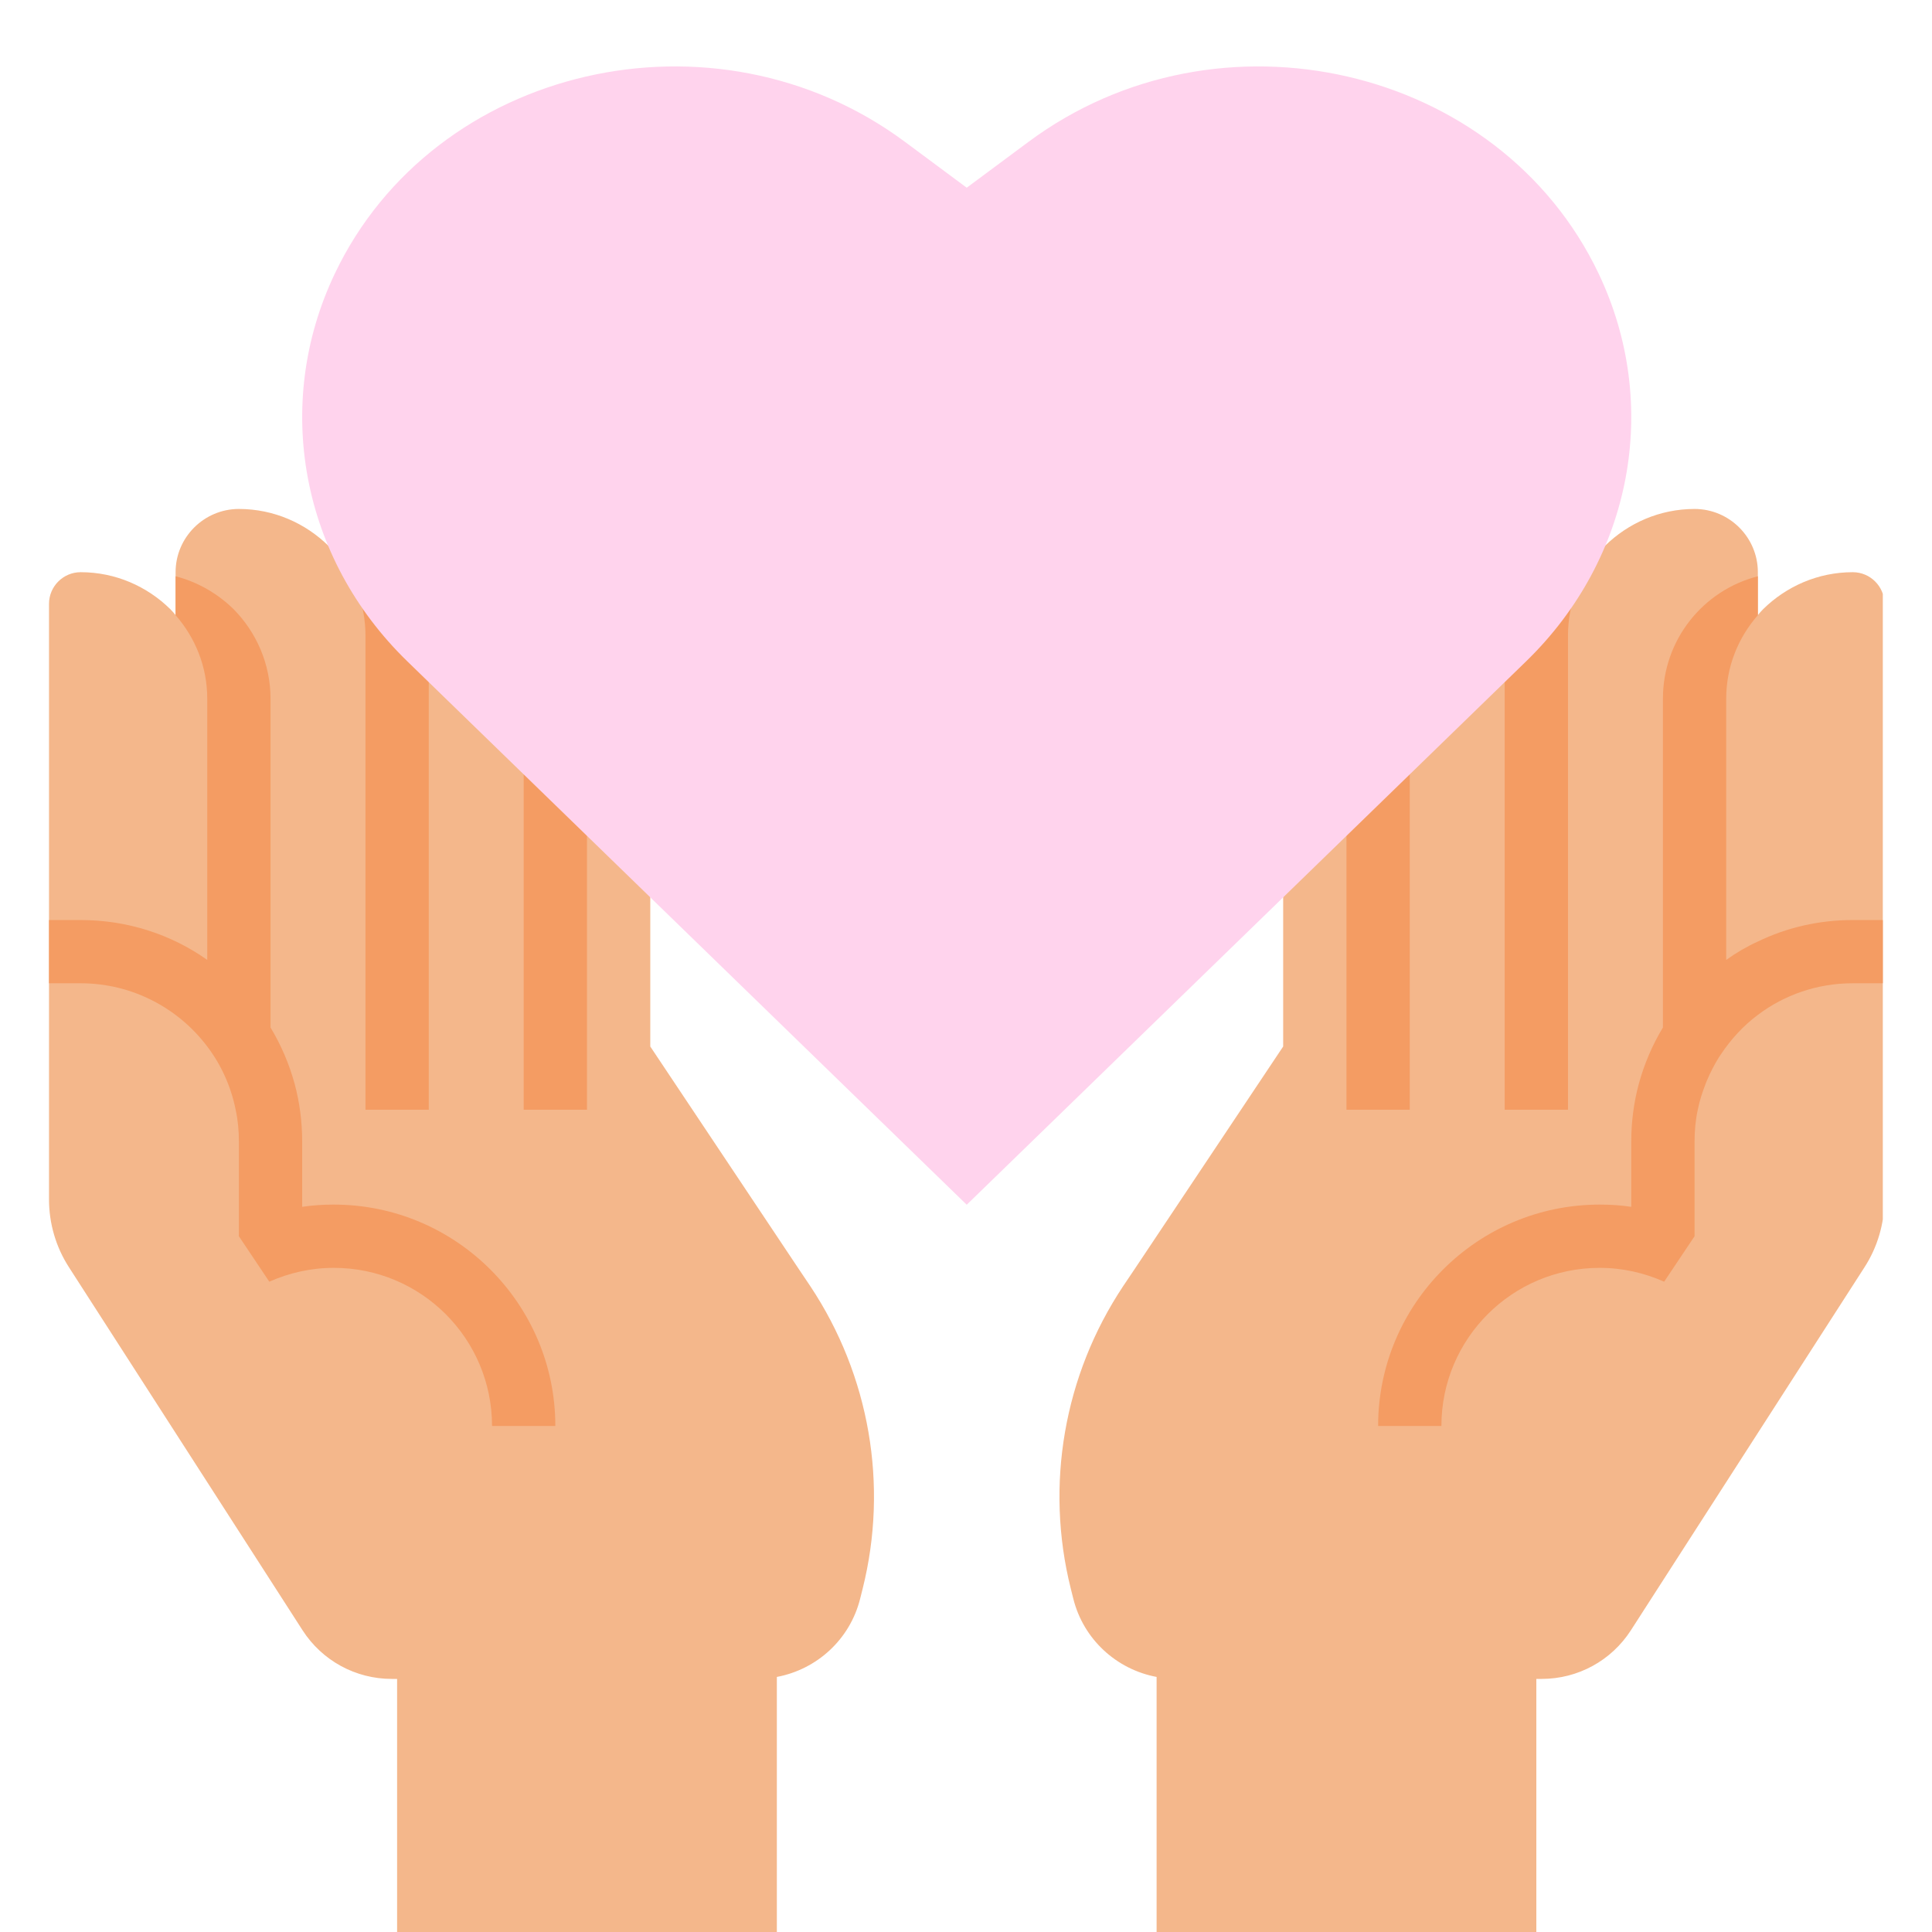 <svg xmlns="http://www.w3.org/2000/svg" xmlns:xlink="http://www.w3.org/1999/xlink" width="500" zoomAndPan="magnify" viewBox="0 0 375 375" height="500" preserveAspectRatio="xMidYMid meet" version="1.0"><defs><clipPath id="id1"><path d="M 9.203 80 L 170 80 L 170 375 L 9.203 375 Z M 9.203 80 " clip-rule="nonzero"/></clipPath><clipPath id="id2"><path d="M 205 80 L 365.453 80 L 365.453 375 L 205 375 Z M 205 80 " clip-rule="nonzero"/></clipPath><clipPath id="id3"><path d="M 9.203 111 L 108 111 L 108 277 L 9.203 277 Z M 9.203 111 " clip-rule="nonzero"/></clipPath><clipPath id="id4"><path d="M 267 111 L 365.453 111 L 365.453 277 L 267 277 Z M 267 111 " clip-rule="nonzero"/></clipPath></defs><g clip-path="url(#id1)"><path fill="#f4b78b" d="M 154.891 246.09 L 126.219 203.125 L 126.219 141.75 C 126.219 132.664 121.297 124.754 113.934 120.512 C 112.039 119.406 109.949 118.543 107.789 117.992 C 105.824 117.441 103.809 117.203 101.648 117.203 L 101.648 104.926 C 101.648 98.168 98.891 92.027 94.473 87.547 C 89.988 83.133 83.844 80.379 77.078 80.379 C 70.312 80.379 64.793 85.891 64.793 92.652 L 64.793 107.133 C 64.48 106.699 64.121 106.34 63.762 105.957 C 59.277 101.547 53.133 98.789 46.367 98.789 C 39.602 98.789 34.082 104.305 34.082 111.062 L 34.082 119.406 C 33.77 118.977 33.41 118.617 33.051 118.234 C 28.562 113.82 22.422 111.062 15.656 111.062 C 12.273 111.062 9.512 113.82 9.512 117.203 L 9.512 232.781 C 9.512 237.48 10.855 242.086 13.426 246.039 L 58.723 316.43 C 62.516 322.328 69.016 325.875 76.023 325.875 L 77.078 325.875 L 77.078 375 L 150.785 375 L 150.785 325.492 C 158.586 324.031 164.992 318.18 166.957 310.293 L 167.438 308.375 C 172.477 288.262 168.781 266.945 157.289 249.66 L 154.891 246.09 " fill-opacity="1" fill-rule="nonzero"/></g><g clip-path="url(#id2)"><path fill="#f4b78b" d="M 359.625 111.062 C 352.859 111.062 346.719 113.82 342.23 118.234 C 341.871 118.617 341.512 118.977 341.199 119.406 L 341.199 111.062 C 341.199 104.305 335.68 98.789 328.914 98.789 C 322.148 98.789 316.004 101.547 311.52 105.957 C 311.16 106.34 310.801 106.699 310.488 107.133 L 310.488 92.652 C 310.488 85.891 304.969 80.379 298.203 80.379 C 291.438 80.379 285.293 83.133 280.809 87.547 C 276.391 92.027 273.633 98.168 273.633 104.926 L 273.633 117.203 C 271.473 117.203 269.457 117.441 267.492 117.992 C 265.332 118.543 263.242 119.406 261.348 120.512 C 253.984 124.754 249.062 132.664 249.062 141.75 L 249.062 203.125 L 220.391 246.09 L 217.992 249.66 C 206.5 266.945 202.805 288.262 207.844 308.375 L 208.324 310.293 C 210.289 318.18 216.695 324.031 224.496 325.492 L 224.496 375 L 298.203 375 L 298.203 325.875 L 299.258 325.875 C 306.266 325.875 312.766 322.328 316.559 316.43 L 361.855 246.039 C 364.426 242.086 365.77 237.48 365.77 232.781 L 365.77 117.203 C 365.77 113.82 363.008 111.062 359.625 111.062 " fill-opacity="1" fill-rule="nonzero"/></g><path fill="#f49c63" d="M 113.934 120.512 L 113.934 215.402 L 101.648 215.402 L 101.648 117.203 C 103.809 117.203 105.824 117.441 107.789 117.992 C 109.949 118.543 112.039 119.406 113.934 120.512 " fill-opacity="1" fill-rule="nonzero"/><path fill="#f49c63" d="M 273.633 117.203 L 273.633 215.402 L 261.348 215.402 L 261.348 120.512 C 263.242 119.406 265.332 118.543 267.492 117.992 C 269.457 117.441 271.473 117.203 273.633 117.203 " fill-opacity="1" fill-rule="nonzero"/><path fill="#f49c63" d="M 310.488 101.785 L 310.488 107.133 C 306.672 111.496 304.344 117.129 304.344 123.34 L 304.344 215.402 L 292.059 215.402 L 292.059 123.34 C 292.059 114.062 301.344 105.91 310.488 101.785 " fill-opacity="1" fill-rule="nonzero"/><path fill="#f49c63" d="M 83.223 123.34 L 83.223 215.402 L 70.938 215.402 L 70.938 123.34 C 70.938 117.129 68.609 111.496 64.793 107.133 L 64.793 99.582 C 75.422 102.289 83.223 111.926 83.223 123.34 " fill-opacity="1" fill-rule="nonzero"/><g clip-path="url(#id3)"><path fill="#f49c63" d="M 64.793 233.812 C 62.707 233.812 60.691 233.934 58.652 234.246 L 58.652 221.539 C 58.652 217.68 58.148 213.938 57.188 210.367 C 56.133 206.508 54.551 202.816 52.508 199.434 L 52.508 135.613 C 52.508 128.852 49.75 122.715 45.336 118.234 C 42.266 115.234 38.379 112.957 34.082 111.855 L 34.082 119.406 C 37.898 123.77 40.227 129.406 40.227 135.613 L 40.227 186.32 C 33.289 181.406 24.797 178.578 15.656 178.578 L 9.512 178.578 L 9.512 190.852 L 15.656 190.852 C 25.66 190.852 34.633 195.695 40.227 203.125 C 42.938 206.699 44.832 210.871 45.742 215.402 C 46.176 217.367 46.367 219.453 46.367 221.539 L 46.367 239.953 L 52.27 248.773 C 56.133 247.07 60.309 246.09 64.793 246.09 C 81.758 246.09 95.504 259.828 95.504 276.777 L 107.789 276.777 C 107.789 253.09 88.5 233.812 64.793 233.812 " fill-opacity="1" fill-rule="nonzero"/></g><g clip-path="url(#id4)"><path fill="#f49c63" d="M 359.625 178.578 C 353.051 178.578 346.789 180.039 341.199 182.75 C 339.039 183.73 336.953 184.953 335.055 186.32 L 335.055 135.613 C 335.055 129.406 337.383 123.77 341.199 119.406 L 341.199 111.855 C 330.57 114.566 322.773 124.203 322.773 135.613 L 322.773 199.434 C 320.73 202.816 319.148 206.508 318.094 210.367 C 317.133 213.938 316.629 217.68 316.629 221.539 L 316.629 234.246 C 314.59 233.934 312.574 233.812 310.488 233.812 C 286.781 233.812 267.492 253.09 267.492 276.777 L 279.777 276.777 C 279.777 259.828 293.523 246.09 310.488 246.09 C 314.973 246.09 319.148 247.07 323.012 248.773 L 328.914 239.953 L 328.914 221.539 C 328.914 219.453 329.105 217.367 329.539 215.402 C 329.875 213.676 330.426 211.996 331.051 210.391 C 331.121 210.176 331.219 209.934 331.312 209.742 C 331.961 208.184 332.73 206.699 333.617 205.262 C 333.738 205.07 333.879 204.875 334 204.684 C 335.969 201.734 338.367 199.098 341.199 196.988 C 346.309 193.129 352.691 190.852 359.625 190.852 L 365.77 190.852 L 365.77 178.578 L 359.625 178.578 " fill-opacity="1" fill-rule="nonzero"/></g><path fill="#ffd3ed" d="M 187.641 36.434 L 175.691 27.562 C 138.742 0.086 84.23 12.672 64.984 53.117 C 52.871 78.555 58.461 108.355 79.047 128.352 L 187.641 233.84 L 296.234 128.352 C 316.82 108.355 322.41 78.555 310.297 53.117 C 291.051 12.672 236.539 0.086 199.59 27.562 L 187.641 36.434 " fill-opacity="1" fill-rule="nonzero"/></svg>